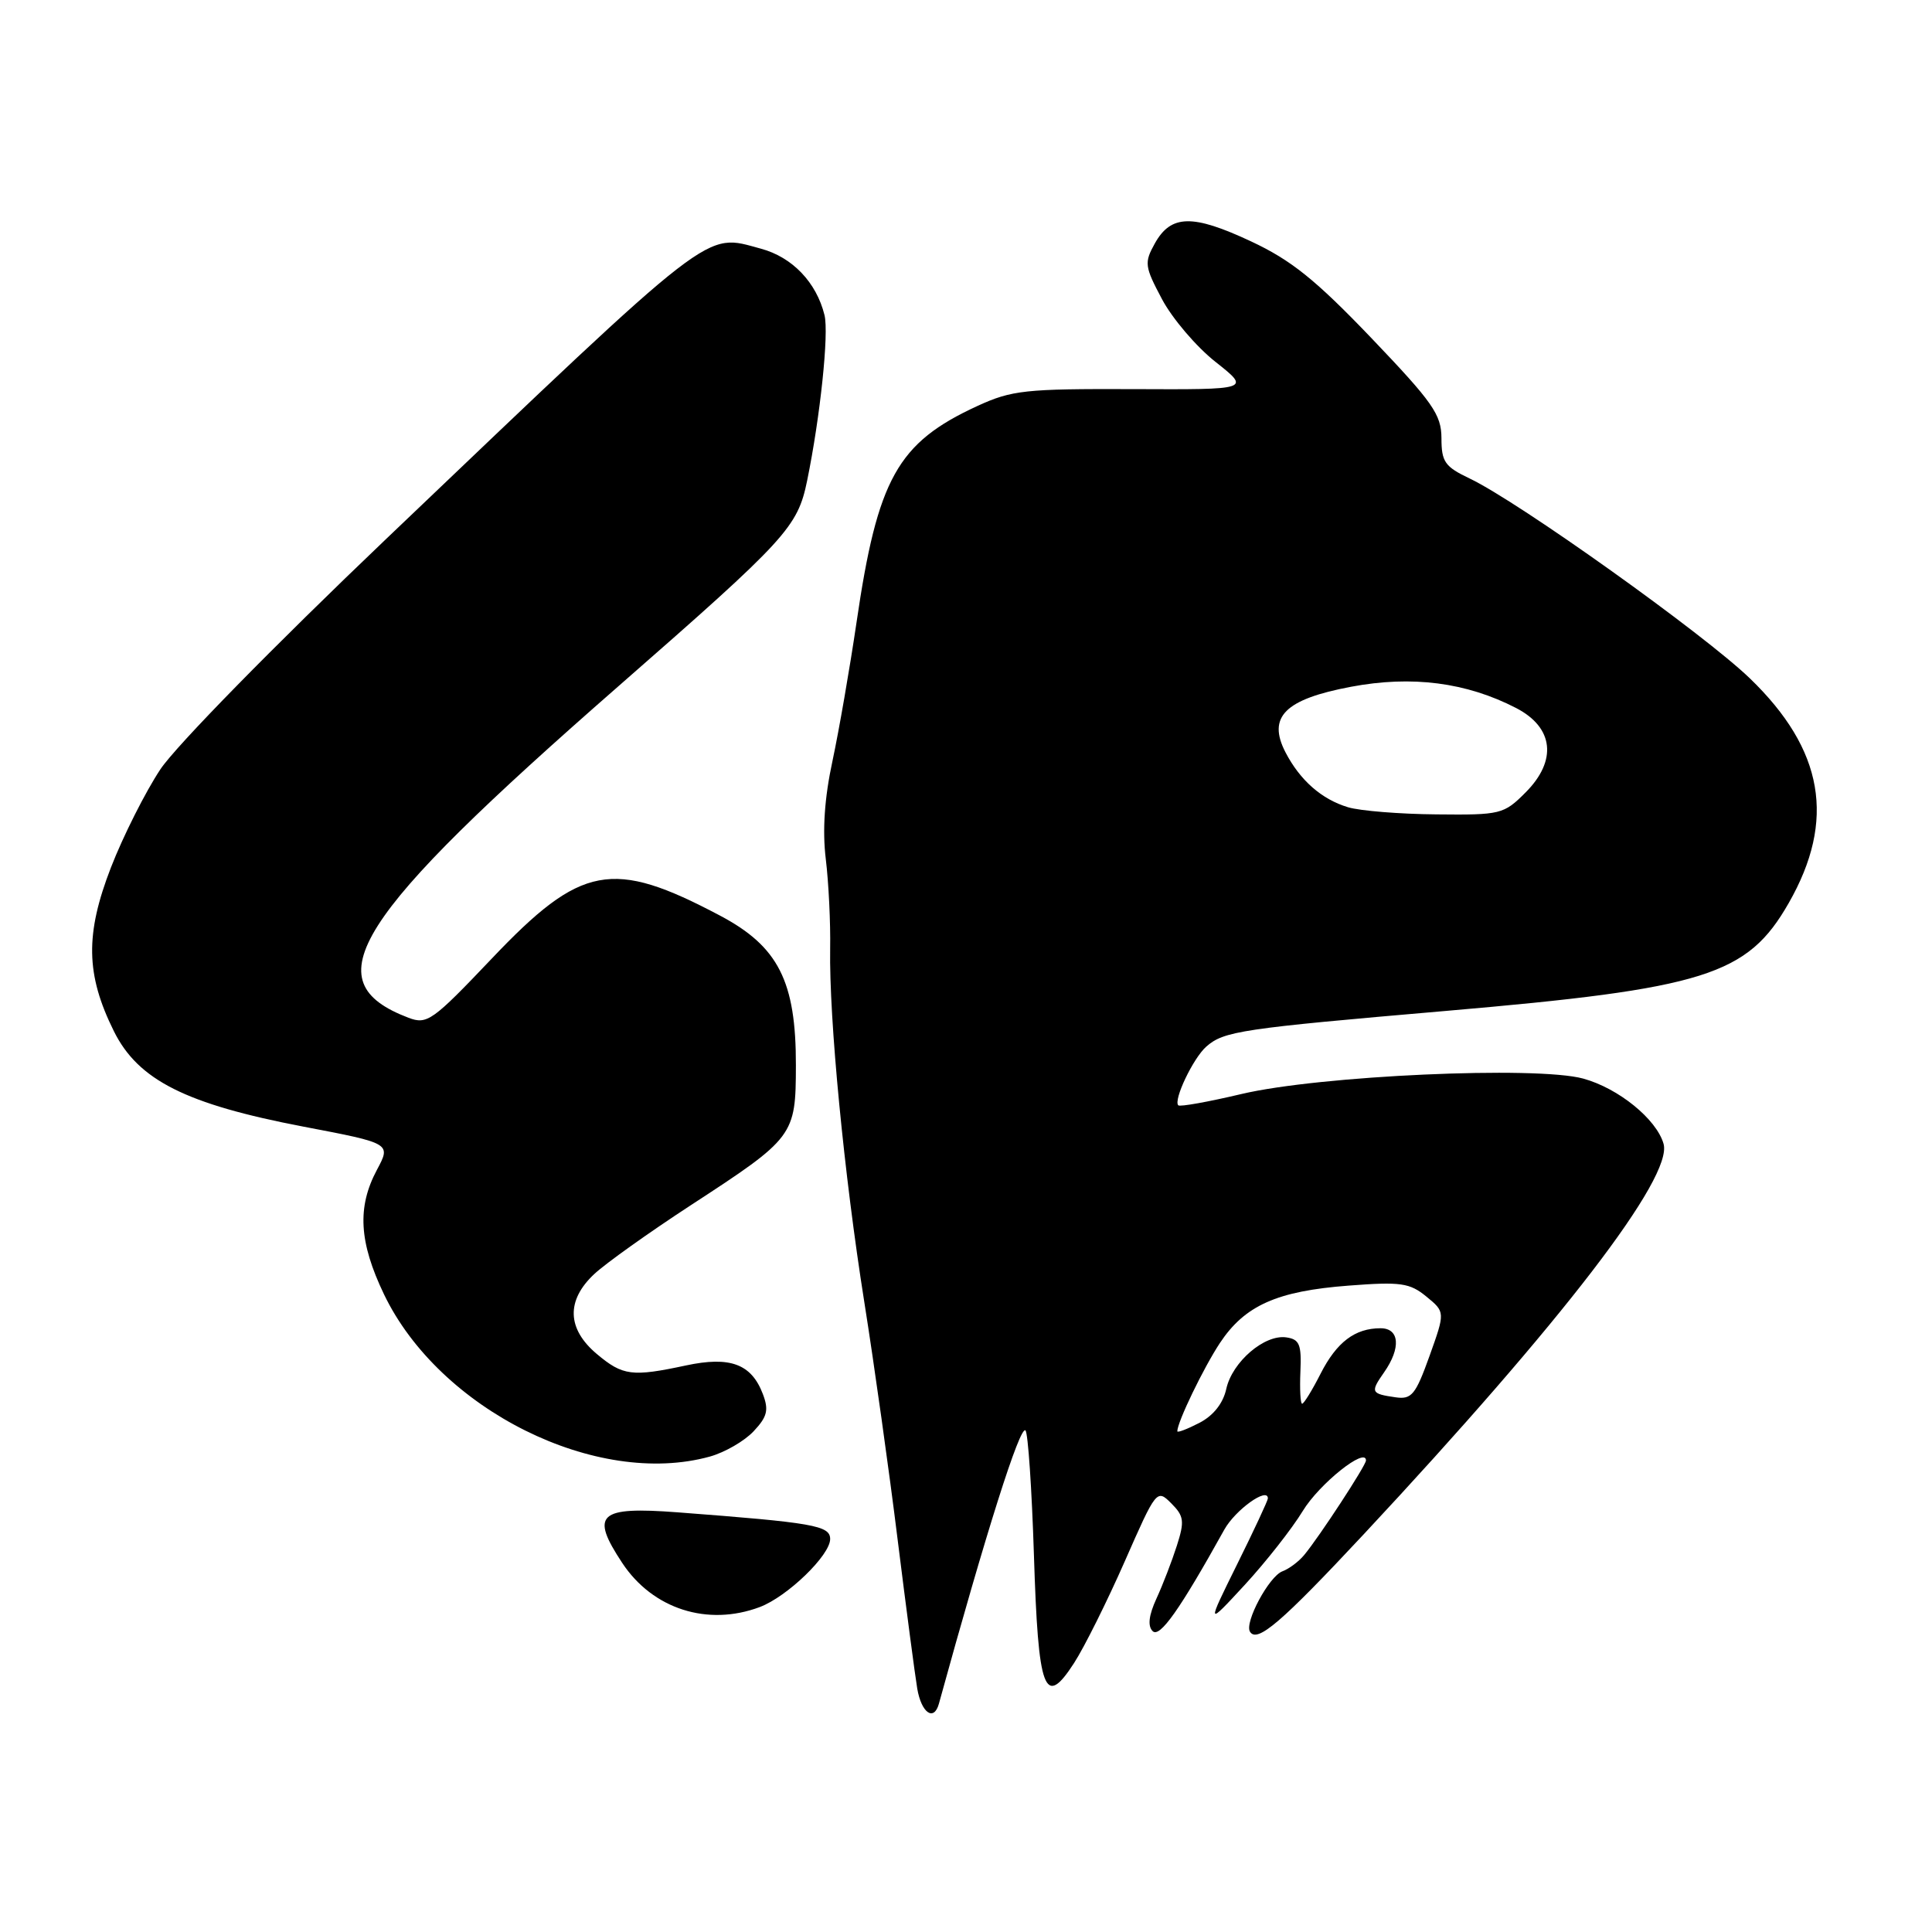 <?xml version="1.0" encoding="UTF-8" standalone="no"?>
<!DOCTYPE svg PUBLIC "-//W3C//DTD SVG 1.1//EN" "http://www.w3.org/Graphics/SVG/1.1/DTD/svg11.dtd" >
<svg xmlns="http://www.w3.org/2000/svg" xmlns:xlink="http://www.w3.org/1999/xlink" version="1.1" viewBox="0 0 256 256">
 <g >
 <path fill="currentColor"
d=" M 124.41 225.75 C 130.65 203.07 135.16 188.83 135.88 189.54 C 136.22 189.88 136.72 197.30 137.00 206.03 C 137.57 224.19 138.40 226.43 142.32 220.36 C 143.69 218.24 146.71 212.17 149.04 206.88 C 153.21 197.39 153.29 197.29 155.19 199.19 C 156.89 200.89 156.98 201.56 155.94 204.81 C 155.29 206.84 154.08 209.99 153.24 211.81 C 152.22 214.03 152.05 215.45 152.73 216.13 C 153.67 217.07 156.33 213.30 162.23 202.68 C 163.69 200.06 168.00 196.97 168.00 198.55 C 168.00 198.82 166.17 202.75 163.93 207.27 C 159.86 215.50 159.86 215.50 164.94 210.00 C 167.73 206.97 171.19 202.57 172.62 200.22 C 174.81 196.61 181.00 191.67 181.00 193.52 C 181.00 194.17 174.78 203.69 172.80 206.06 C 172.09 206.92 170.79 207.89 169.92 208.21 C 168.15 208.88 164.87 214.99 165.63 216.21 C 166.58 217.74 169.77 215.00 180.70 203.30 C 207.03 175.08 221.69 156.00 220.43 151.56 C 219.50 148.30 214.46 144.20 209.79 142.92 C 203.59 141.22 174.83 142.52 164.51 144.96 C 160.12 146.00 156.34 146.68 156.13 146.46 C 155.45 145.78 158.10 140.21 159.84 138.68 C 162.17 136.63 164.46 136.29 191.50 133.96 C 225.98 130.99 231.54 129.24 237.02 119.65 C 243.28 108.69 241.66 99.34 231.87 89.89 C 225.78 84.01 201.21 66.48 194.75 63.41 C 191.45 61.84 191.00 61.20 191.00 58.06 C 190.99 54.93 189.86 53.32 181.72 44.80 C 174.32 37.07 171.09 34.47 165.76 31.98 C 158.03 28.36 155.17 28.42 153.03 32.24 C 151.60 34.81 151.66 35.29 153.97 39.64 C 155.33 42.20 158.52 45.95 161.07 47.96 C 165.71 51.63 165.71 51.63 150.10 51.56 C 135.86 51.51 134.06 51.70 129.50 53.80 C 118.92 58.67 116.28 63.41 113.49 82.50 C 112.60 88.55 111.17 96.79 110.31 100.82 C 109.25 105.72 108.96 110.01 109.42 113.82 C 109.80 116.94 110.06 122.29 110.00 125.69 C 109.85 134.96 111.84 155.61 114.52 172.50 C 115.83 180.75 117.82 194.93 118.94 204.00 C 120.07 213.07 121.24 221.96 121.54 223.75 C 122.09 226.98 123.75 228.14 124.41 225.75 Z  M 100.68 212.94 C 104.33 211.56 110.00 206.08 110.00 203.93 C 110.00 202.14 107.79 201.76 89.77 200.39 C 79.30 199.60 78.17 200.63 82.45 207.10 C 86.49 213.21 93.77 215.54 100.68 212.94 Z  M 94.07 193.00 C 96.04 192.45 98.64 190.95 99.86 189.65 C 101.67 187.72 101.89 186.84 101.08 184.71 C 99.56 180.72 96.74 179.68 90.89 180.93 C 83.74 182.46 82.52 182.30 79.08 179.41 C 75.12 176.08 75.00 172.31 78.75 168.81 C 80.26 167.40 86.00 163.31 91.50 159.72 C 105.25 150.76 105.44 150.51 105.46 141.17 C 105.48 130.03 103.14 125.41 95.40 121.32 C 81.13 113.77 77.01 114.54 65.15 127.03 C 57.30 135.29 56.59 135.79 54.13 134.86 C 41.45 130.04 46.69 121.76 82.00 90.88 C 104.28 71.39 105.68 69.86 106.95 63.69 C 108.69 55.20 109.85 44.16 109.25 41.75 C 108.18 37.41 104.98 34.07 100.82 32.95 C 93.27 30.92 95.19 29.43 51.18 71.40 C 36.27 85.62 23.30 98.86 21.25 101.94 C 19.26 104.94 16.32 110.78 14.71 114.92 C 11.27 123.79 11.36 129.12 15.09 136.64 C 18.31 143.13 24.64 146.31 40.23 149.29 C 51.82 151.50 51.82 151.50 49.95 155.00 C 47.30 159.96 47.57 164.59 50.88 171.50 C 58.23 186.80 79.05 197.17 94.07 193.00 Z  M 156.00 189.65 C 156.00 188.43 159.47 181.25 161.64 177.96 C 164.95 172.97 169.20 171.07 178.71 170.35 C 185.60 169.82 186.79 169.99 189.00 171.80 C 191.50 173.85 191.50 173.85 189.42 179.67 C 187.57 184.82 187.05 185.46 184.92 185.15 C 181.65 184.68 181.55 184.48 183.40 181.84 C 185.66 178.61 185.45 176.00 182.93 176.00 C 179.54 176.00 177.12 177.83 174.98 182.03 C 173.87 184.22 172.77 186.00 172.54 186.00 C 172.31 186.00 172.21 184.09 172.31 181.75 C 172.47 178.15 172.19 177.46 170.44 177.21 C 167.55 176.79 163.28 180.46 162.49 184.03 C 162.07 185.95 160.78 187.58 158.92 188.54 C 157.31 189.37 156.00 189.87 156.00 189.65 Z  M 178.64 106.97 C 175.13 105.92 172.26 103.40 170.33 99.68 C 167.91 94.99 170.25 92.65 179.02 91.00 C 187.07 89.48 194.30 90.41 200.90 93.82 C 205.88 96.40 206.37 100.78 202.14 105.01 C 199.26 107.90 198.84 108.00 190.33 107.91 C 185.47 107.87 180.21 107.44 178.64 106.97 Z "/>
</g>
</svg>
